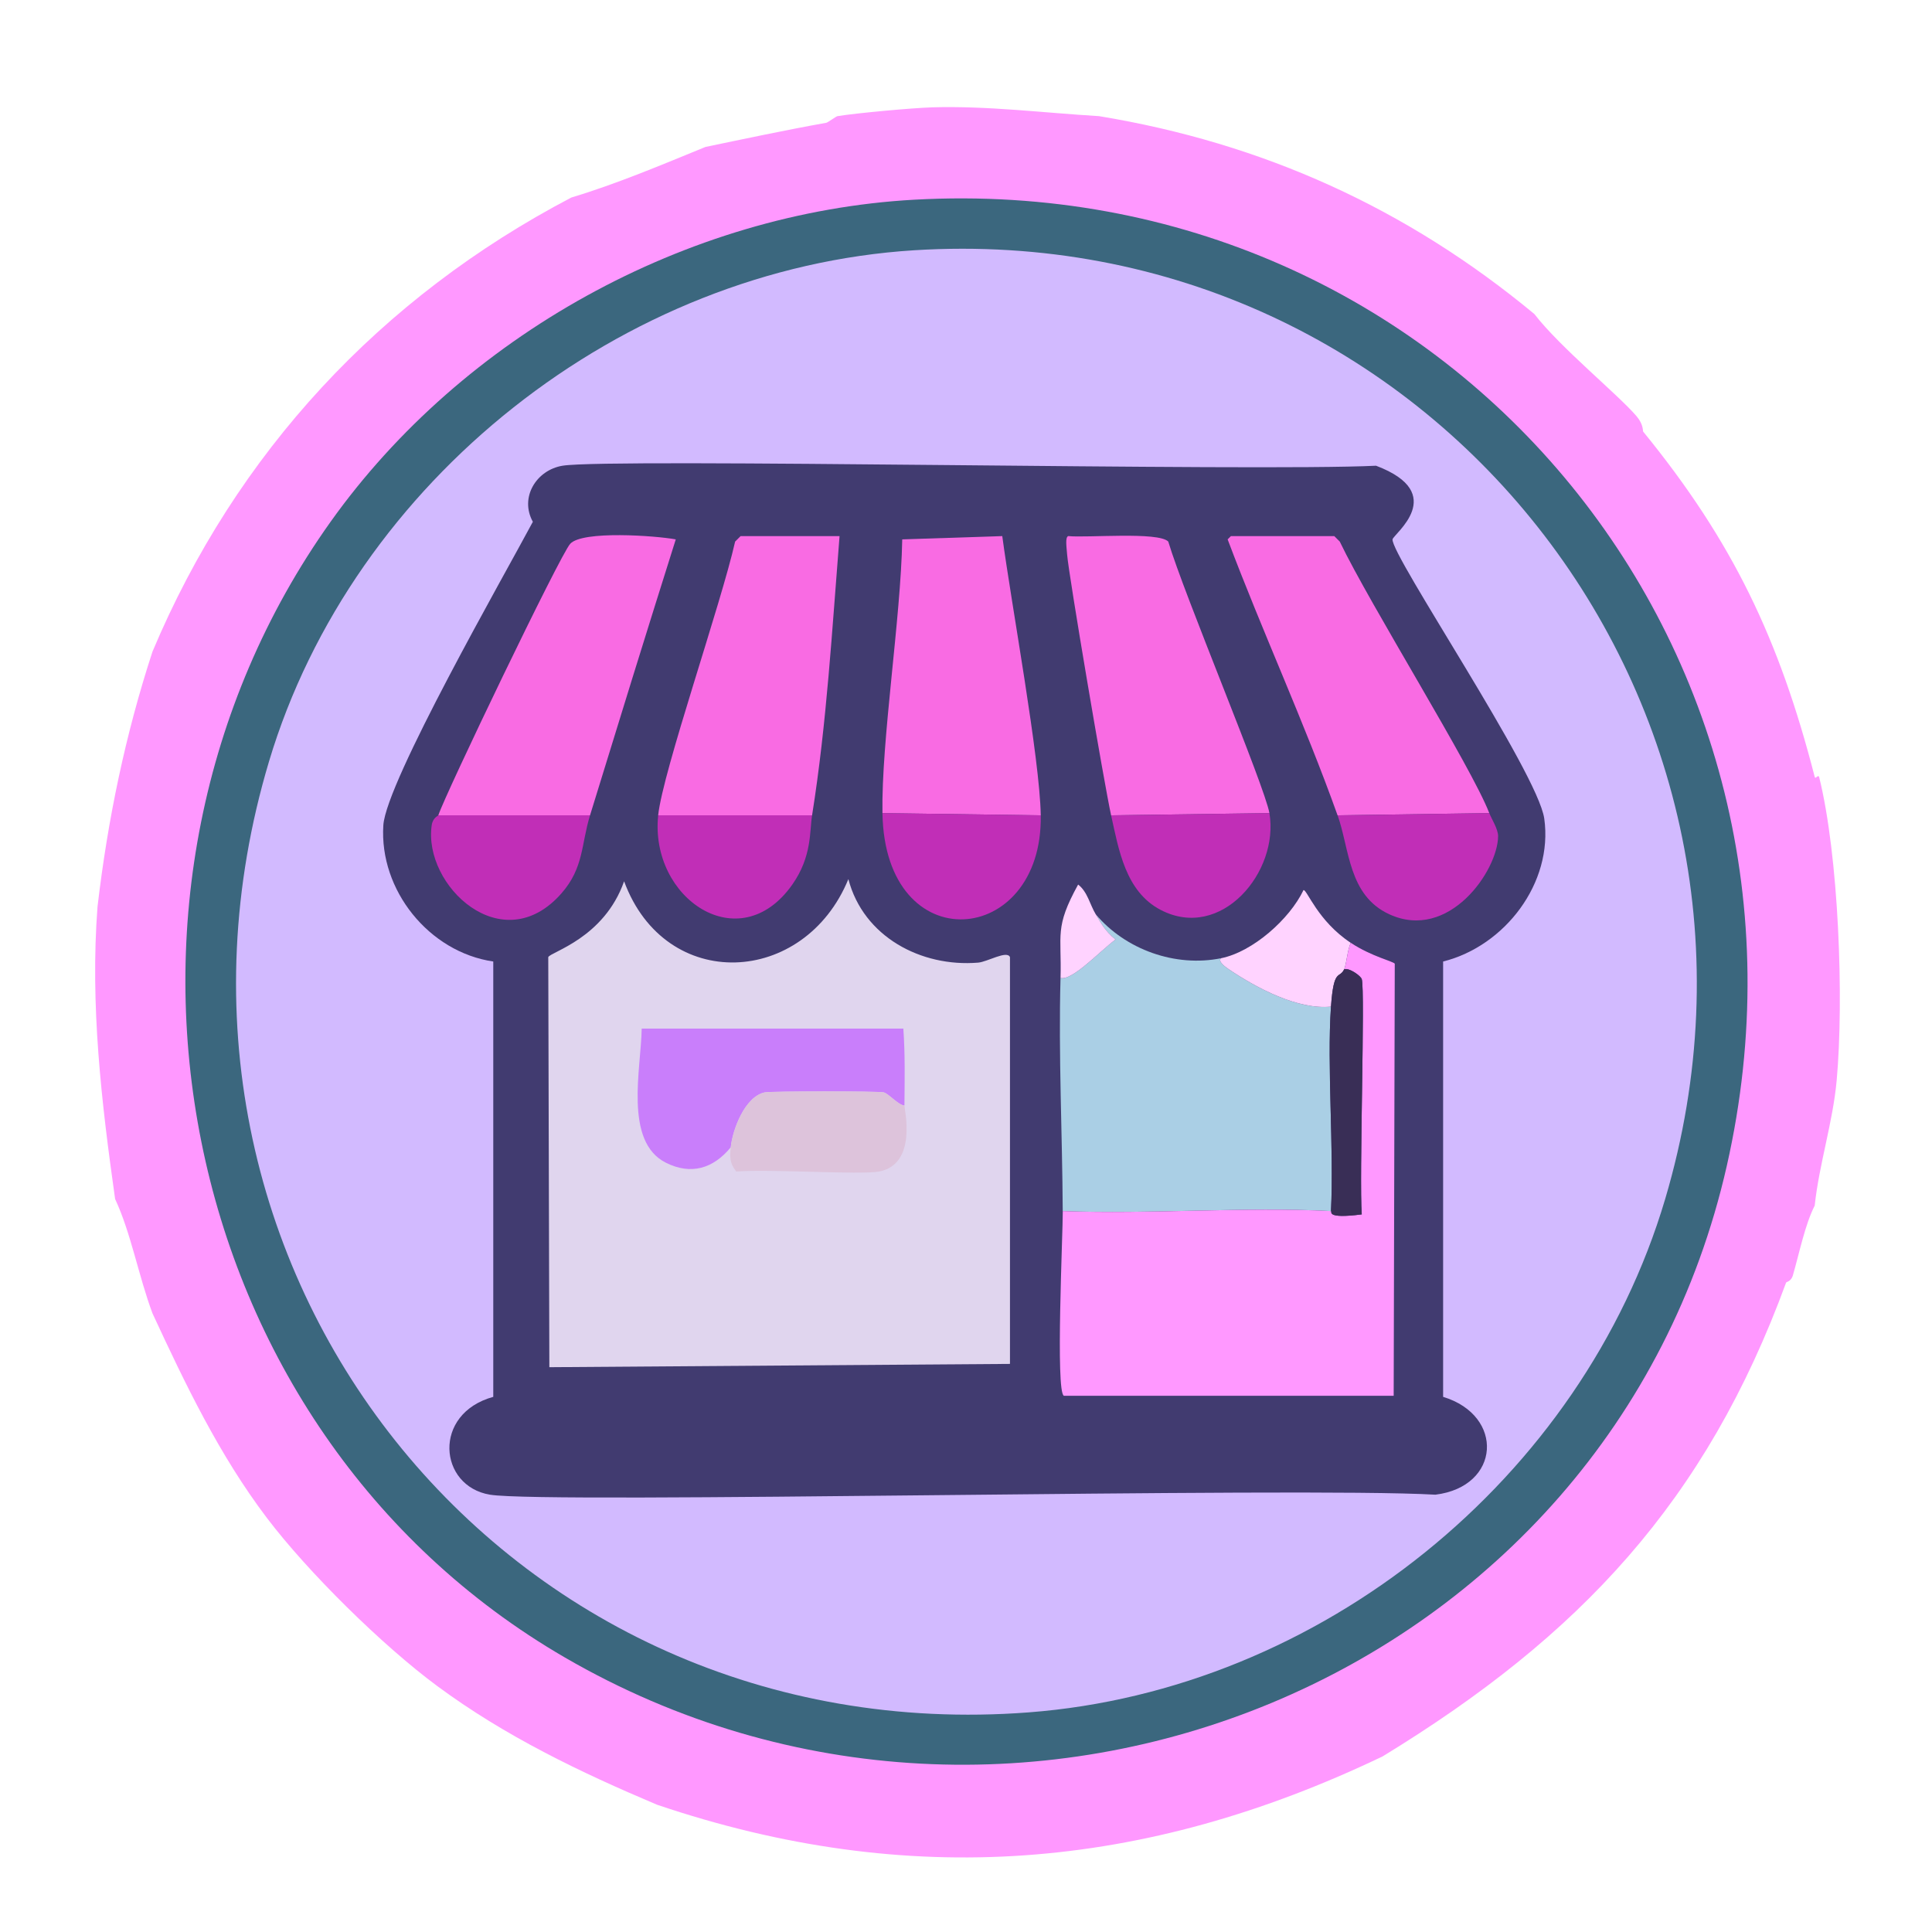 <?xml version="1.0" encoding="UTF-8"?>
<svg id="Layer_1" data-name="Layer 1" xmlns="http://www.w3.org/2000/svg" viewBox="0 0 1080 1080">
  <defs>
    <style>
      .cls-1 {
        fill: #ffd3ff;
      }

      .cls-1, .cls-2, .cls-3, .cls-4, .cls-5, .cls-6, .cls-7, .cls-8, .cls-9, .cls-10, .cls-11, .cls-12 {
        stroke-width: 0px;
      }

      .cls-2 {
        fill: #f96be3;
      }

      .cls-3 {
        fill: #aacfe5;
      }

      .cls-4 {
        fill: #413b70;
      }

      .cls-5 {
        fill: #392e56;
      }

      .cls-6 {
        fill: #3b677e;
      }

      .cls-7 {
        fill: #ddc3db;
      }

      .cls-8 {
        fill: #e0d5ee;
      }

      .cls-9 {
        fill: #c12eb7;
      }

      .cls-10 {
        fill: #c97efb;
      }

      .cls-11 {
        fill: #d2baff;
      }

      .cls-12 {
        fill: #ff98ff;
      }
    </style>
  </defs>
  <path class="cls-12" d="m520.95,60c31.3-.91,62.31,3.07,93.41,4.92,91.52,15.07,171.93,51.42,243.36,110.62,14.35,18.64,47,45.2,57.15,57.15,3.97,4.68,3.39,8.24,3.69,8.6,50.15,61.47,76.11,116.17,95.87,192.97.41,1.6,1.69-1.4,2.46,0,10.97,44.08,13.93,124.22,9.83,169.61-2.12,23.47-9.76,46.61-12.29,70.06-5.5,10.85-8.54,26.4-12.29,39.33-1.13,3.18-3.55,3.32-3.69,3.69-44.82,122.34-115.25,197.54-225.54,264.87-133.32,63.89-265.02,74.58-405.6,27.04-43.19-18.24-85.04-38.36-122.91-66.37-30.59-22.62-72.3-63.71-95.25-94.02-26.6-35.13-45.53-74.63-63.91-114.3-7.77-20.81-12.04-45-20.89-63.91-7.61-53.93-14.03-108.44-9.83-163.47,5.7-48.66,15.54-96.12,30.73-142.57,46.71-111.02,127.46-197.93,234.14-253.81,25.68-7.73,50.76-18.38,74.97-28.27,20.82-4.33,44.83-9.45,67.6-13.52.67-.12,5.52-3.58,6.15-3.69,10.55-1.73,41.99-4.6,52.85-4.92Z"/>
  <path class="cls-6" d="m511.12,111.63c297.28-16.5,520.04,250.02,454.15,540.18-65.29,287.53-396.95,421.33-649.57,274.7C95.14,798.49,38.2,497.48,184.79,291.69c73.94-103.8,198.95-172.99,326.32-180.06Z"/>
  <g>
    <path class="cls-11" d="m511.12,139.89c287.8-17.94,501.73,253.84,419.73,530.35-46.41,156.49-192.89,274.57-355.82,286.99-293.58,22.37-508.88-250.02-424.65-531.58,46.97-157.02,197.43-275.58,360.74-285.76Z"/>
    <g>
      <path class="cls-4" d="m314.46,260.34c26.28-4.36,387.61,3.33,454.76,0,41.04,15.56,9.52,38.39,9.22,41.17-.97,8.84,81.16,130.22,84.81,156.09,5.07,35.95-22.04,71.28-56.54,79.89v243.36c34.42,10.44,32.21,50.18-4.3,54.69-77-4.46-496.84,5.24-528.51,0-28.74-4.75-32.36-45.28,1.84-54.69v-243.36c-35.87-5.24-63.82-39.87-61.45-76.2,1.58-24.25,67.36-139.2,83.58-169.61-7.52-13.55,1.89-28.9,16.59-31.34Z"/>
      <g>
        <path class="cls-3" d="m682.57,535.66c-1.94,1.69,2.15,4.69,4.3,6.15,15.59,10.53,38.61,22.75,57.15,20.89-2.31,33.2,1.73,79.26,0,114.3-48.3-2.5-101.14,1.87-149.95,0-.22-43.39-2.42-86.86-1.23-130.28,6.74,1.51,21.69-14.8,30.73-21.51-5.96-4.95-7.76-8.71-11.06-14.13,16.68,19.8,44.51,29.73,70.06,24.58Z"/>
        <path class="cls-1" d="m755.09,527.06c-1.82,3.59-2.43,12.06-3.69,14.75-2.63,5.64-5.84-1.17-7.37,20.89-18.55,1.86-41.57-10.36-57.15-20.89-2.16-1.46-6.24-4.45-4.3-6.15,17.72-3.57,38.32-21.83,46.09-38.1,1.97-.3,7.9,17.27,26.43,29.5Z"/>
        <path class="cls-1" d="m612.52,511.08c3.3,5.42,5.11,9.18,11.06,14.13-9.03,6.71-23.99,23.02-30.73,21.51.67-24.55-3.45-28.15,9.83-52.24,5.25,3.99,6.6,11.28,9.83,16.59Z"/>
        <g>
          <path class="cls-12" d="m594.08,677c48.81,1.87,101.65-2.5,149.95,0,.96.05-3.58,4.54,17.21,1.84-1.5-19.66,1.97-125.24,0-131.51-.58-1.84-6.95-6.43-9.83-5.53,1.26-2.69,1.87-11.15,3.69-14.75,11.62,7.67,24.01,10.44,24.58,11.68q-.31,120.76-.61,241.51h-184.36c-4.72-2.09-.55-90.79-.61-103.24Z"/>
          <g>
            <g>
              <path class="cls-2" d="m581.79,455.77l-88.49-1.23c-.67-40.53,10.25-108.78,11.06-153.02q27.96-.92,55.92-1.84c5.12,38.37,20.99,124.09,21.51,156.09Z"/>
              <path class="cls-9" d="m581.79,455.77c1.2,73.9-87.13,81.56-88.49-1.23l88.49,1.23Z"/>
            </g>
            <g>
              <path class="cls-2" d="m832.52,454.54l-84.81,1.23c-18.62-52.09-41.97-102.51-61.45-154.25q.92-.92,1.84-1.84h57.77l3.07,3.07c16.94,35.37,73.64,125.91,83.58,151.79Z"/>
              <path class="cls-9" d="m747.72,455.77l84.81-1.23c1.26,3.28,4.95,8.91,4.92,12.91-.18,19.26-27.51,58.96-60.84,43.63-22.95-10.56-22.15-36.46-28.88-55.31Z"/>
            </g>
            <g>
              <path class="cls-2" d="m329.83,455.77h-84.81c3.65-11.38,68.04-145.58,73.74-151.79,6.89-7.5,47.67-4.54,59-2.46-16.21,51.32-32.11,102.79-47.93,154.25Z"/>
              <path class="cls-9" d="m329.83,455.77c-5,16.27-3.41,29.32-15.98,43.63-33.08,37.69-77.46-4.51-72.52-38.1.63-4.28,3.59-5.21,3.69-5.53h84.81Z"/>
            </g>
            <g>
              <path class="cls-2" d="m709.61,454.54l-88.49,1.23c-3.78-17.01-23.74-134.63-24.58-145.65-.35-4.63-1.17-9.74.61-10.45,10.28,1.09,50.38-2.59,55.92,3.07,8.75,29.41,53.98,136.81,56.54,151.79Z"/>
              <path class="cls-9" d="m621.12,455.77l88.49-1.23c5.6,32.71-26.9,71.82-60.84,54.08-19.65-10.27-23.41-33.75-27.65-52.85Z"/>
            </g>
            <g>
              <path class="cls-2" d="m453.96,455.77h-86.04c2.57-24.53,35.12-117.95,43.02-153.02l3.07-3.07h55.31c-4.13,51.64-7.16,104.69-15.36,156.09Z"/>
              <path class="cls-9" d="m453.96,455.77c-1.45,9.09-.02,23.02-11.06,38.72-29.54,41.99-79.83,7.68-74.97-38.72h86.04Z"/>
            </g>
          </g>
          <g>
            <path class="cls-8" d="m474.24,491.41c8.4,32.26,40.7,49.32,72.52,46.71,5.22-.43,16.23-7.08,17.82-3.07v227.38q-128.75.92-257.49,1.84-.31-114.61-.61-229.22c1.1-2.88,31.17-10.46,42.4-42.4,23.11,62.69,100.83,58.67,125.37-1.23Z"/>
            <path class="cls-10" d="m505.59,618.01c-3.56-.32-8.86-6.74-11.68-7.37-3.24-.73-63.12-.68-66.37,0-11.15,2.32-18.07,20.88-19.05,30.73-9.83,11.92-22.24,15.63-36.26,8.6-23.66-11.86-13.8-53.08-13.52-74.97h146.26c1.03,14.3.74,28.7.61,43.02Z"/>
            <path class="cls-7" d="m505.59,618.01c-.02,2.21,7.36,32.74-14.13,36.87-10.28,1.98-60.89-1.47-79.89,0-3.92-4.89-3.57-8.49-3.07-13.52.98-9.85,7.9-28.41,19.05-30.73,3.25-.68,63.13-.73,66.37,0,2.82.63,8.11,7.06,11.68,7.37Z"/>
          </g>
          <path class="cls-5" d="m744.03,677c1.73-35.05-2.31-81.1,0-114.3,1.54-22.06,4.74-15.25,7.37-20.89,2.88-.9,9.26,3.69,9.83,5.53,1.97,6.27-1.5,111.85,0,131.51-20.79,2.7-16.25-1.79-17.21-1.84Z"/>
        </g>
      </g>
    </g>
  </g>
</svg>